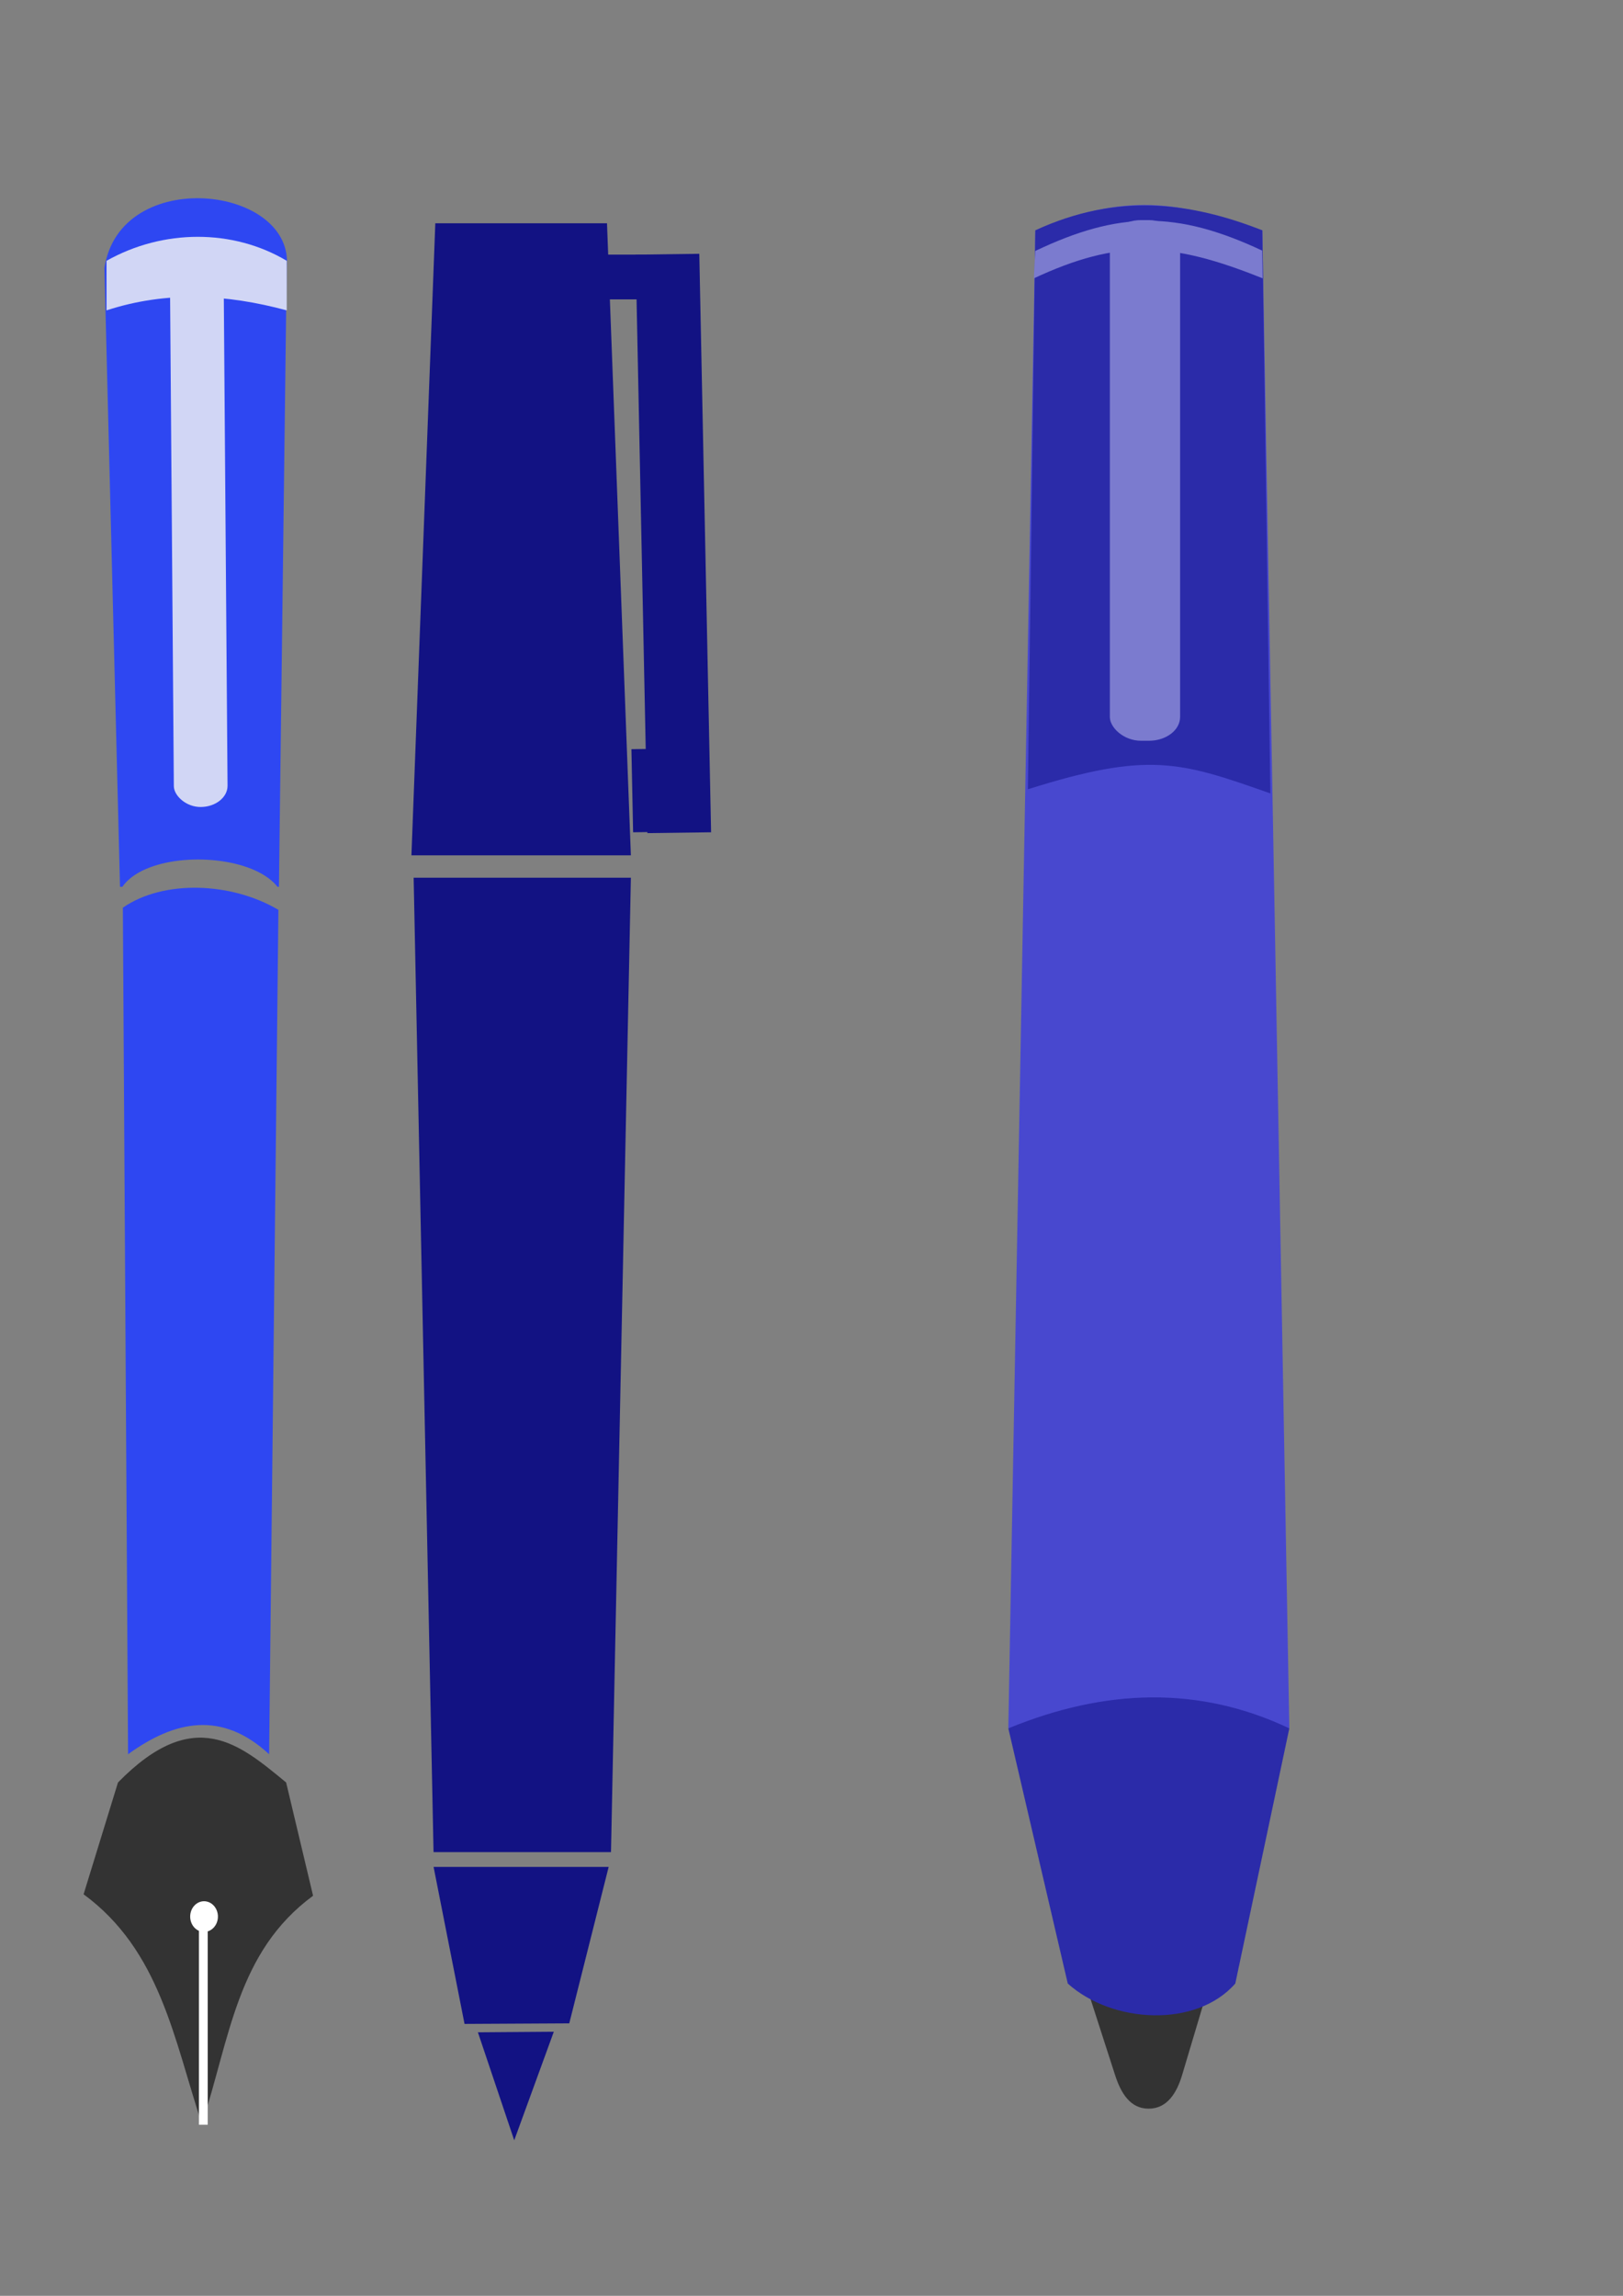 <?xml version="1.0" encoding="UTF-8" standalone="no"?>
<!-- Created with Inkscape (http://www.inkscape.org/) -->

<svg
   xmlns:dc="http://purl.org/dc/elements/1.1/"
   xmlns:cc="http://creativecommons.org/ns#"
   xmlns:rdf="http://www.w3.org/1999/02/22-rdf-syntax-ns#"
   xmlns:svg="http://www.w3.org/2000/svg"
   xmlns="http://www.w3.org/2000/svg"
   xmlns:sodipodi="http://sodipodi.sourceforge.net/DTD/sodipodi-0.dtd"
   xmlns:inkscape="http://www.inkscape.org/namespaces/inkscape"
   width="210mm"
   height="297mm"
   viewBox="0 0 210 297"
   version="1.1"
   id="svg8"
   inkscape:version="0.92.5 (2060ec1f9f, 2020-04-08)"
   sodipodi:docname="pens.svg">
  <rect x="0" y="0" width="210" height="297" fill="#808080" stroke="none"/>
  <defs
     id="defs2">
    <clipPath
       clipPathUnits="userSpaceOnUse"
       id="clipPath834">
      <rect
         style="opacity:1;fill:#2e47f2;fill-opacity:1;stroke:#000000;stroke-width:0.5;stroke-miterlimit:4;stroke-dasharray:none;stroke-opacity:1"
         id="rect836"
         width="60.403"
         height="126.151"
         x="50.247"
         y="44.163" />
    </clipPath>
    <clipPath
       clipPathUnits="userSpaceOnUse"
       id="clipPath840">
      <rect
         style="opacity:1;fill:#2e47f2;fill-opacity:1;stroke:#000000;stroke-width:0.5;stroke-miterlimit:4;stroke-dasharray:none;stroke-opacity:1"
         id="rect842"
         width="101.562"
         height="126.151"
         x="29.4"
         y="39.887" />
    </clipPath>
  </defs>
  <sodipodi:namedview
     id="base"
     pagecolor="#ffffff"
     bordercolor="#666666"
     borderopacity="1.0"
     inkscape:pageopacity="0.0"
     inkscape:pageshadow="2"
     inkscape:zoom="0.24748737"
     inkscape:cx="56.131364"
     inkscape:cy="939.94595"
     inkscape:document-units="mm"
     inkscape:current-layer="layer1"
     showgrid="false"
     inkscape:window-width="1366"
     inkscape:window-height="705"
     inkscape:window-x="-8"
     inkscape:window-y="-8"
     inkscape:window-maximized="1"
     showguides="false"
     inkscape:snap-global="true" />
  <g
     inkscape:label="Layer 1"
     inkscape:groupmode="layer"
     id="layer1">
    <path
       style="fill:none;stroke:#000000;stroke-width:0.265px;stroke-linecap:butt;stroke-linejoin:miter;stroke-opacity:1"
       d="M 68.036,179.827 H 84.667"
       id="path822"
       inkscape:connector-curvature="0"
       clip-path="url(#clipPath834)" />
    <g
       id="g885"
       transform="translate(-64.679,-0.535)">
      <path
         sodipodi:nodetypes="ccccc"
         inkscape:connector-curvature="0"
         id="rect815"
         d="M 84.667,85.991 83.598,171.512 C 89.866,160.055 58.004,159.153 63.225,170.977 L 61.087,85.991 c 2.022,-13.324 24.743,-10.688 23.58,0 z"
         clip-path="url(#clipPath840)"
         style="opacity:1;fill:#2e47f2;fill-opacity:1;stroke:none;stroke-width:0.5;stroke-miterlimit:4;stroke-dasharray:none;stroke-opacity:1"
         transform="translate(17.105,-50.781)" />
      <path
         sodipodi:nodetypes="ccccc"
         inkscape:connector-curvature="0"
         id="rect858"
         d="m 80.576,117.957 c 5.275,-3.654 14.073,-3.303 20.127,0.283 l -1.203,109.235 c -6.083,-5.635 -12.166,-4.413 -18.25,0 z"
         style="opacity:1;fill:#2e47f2;fill-opacity:1;stroke:none;stroke-width:0.5;stroke-miterlimit:4;stroke-dasharray:none;stroke-opacity:1" />
      <g
         style="fill:#ffffff"
         transform="matrix(1,-0.009,0.011,0.785,-7.02,11.628)"
         id="g853">
        <rect
           style="opacity:1;fill:#d1d6f5;fill-opacity:1;stroke:none;stroke-width:0.518;stroke-miterlimit:4;stroke-dasharray:none;stroke-opacity:1"
           id="rect847"
           width="6.949"
           height="89.969"
           x="93.493"
           y="30.018"
           ry="3.474"
           rx="3.475"
           transform="matrix(1,-2.302398e-4,-0.005,1,0,0)" />
        <path
           sodipodi:nodetypes="cccccc"
           inkscape:connector-curvature="0"
           id="rect861"
           d="m 83.878,280.58 -4.651,18.369 c 9.778,9.376 11.406,23.871 14.883,38.036 3.801,-14.081 4.813,-28.306 14.804,-37.455 l -3.281,-18.7 c -5.908,-6.326 -11.703,-13.031 -21.755,-0.25 z"
           style="opacity:1;fill:#333333;fill-opacity:1;stroke:none;stroke-width:0.564;stroke-miterlimit:4;stroke-dasharray:none;stroke-opacity:1" />
      </g>
      <path
         sodipodi:nodetypes="ccccc"
         inkscape:connector-curvature="0"
         id="rect855"
         d="m 78.464,34.274 c 7.322,-4.13 16.364,-4.145 23.317,0 v 6.414 c -7.772,-2.098 -15.545,-2.544 -23.317,0 z"
         style="opacity:1;fill:#d1d6f5;fill-opacity:1;stroke:none;stroke-width:0.539;stroke-miterlimit:4;stroke-dasharray:none;stroke-opacity:1" />
      <g
         transform="translate(58.859,2.029)"
         style="fill:#ffffff"
         id="g874">
        <ellipse
           style="opacity:1;fill:#ffffff;fill-opacity:1;stroke:none;stroke-width:0.5;stroke-miterlimit:4;stroke-dasharray:none;stroke-opacity:1"
           id="path868"
           cx="32.222"
           cy="246.446"
           rx="1.795"
           ry="1.984" />
        <rect
           style="opacity:1;fill:#ffffff;fill-opacity:1;stroke:none;stroke-width:0.5;stroke-miterlimit:4;stroke-dasharray:none;stroke-opacity:1"
           id="rect870"
           width="1.134"
           height="27.214"
           x="31.561"
           y="246.162" />
      </g>
    </g>
    <g
       id="g1664"
       transform="matrix(1.362,0,0,1.094,-100.096,-31.974)">
      <path
         sodipodi:nodetypes="ccccc"
         inkscape:connector-curvature="0"
         id="rect887"
         d="m 114.846,55.632 h 16.311 l 2.268,74.737 h -20.847 z"
         style="opacity:1;fill:#121283;fill-opacity:1;stroke:none;stroke-width:0.316;stroke-miterlimit:4;stroke-dasharray:none;stroke-opacity:1" />
      <path
         sodipodi:nodetypes="ccccc"
         inkscape:connector-curvature="0"
         id="rect890"
         d="m 112.788,133.015 h 20.638 l -1.89,115.226 h -16.858 z"
         style="opacity:1;fill:#121283;fill-opacity:1;stroke:none;stroke-width:0.576;stroke-miterlimit:4;stroke-dasharray:none;stroke-opacity:1" />
      <path
         sodipodi:nodetypes="ccccc"
         inkscape:connector-curvature="0"
         id="rect893"
         d="m 114.683,249.993 h 16.631 l -3.742,18.497 -9.949,0.067 z"
         style="opacity:1;fill:#121283;fill-opacity:1;stroke:none;stroke-width:0.5;stroke-miterlimit:4;stroke-dasharray:none;stroke-opacity:1" />
      <path
         sodipodi:nodetypes="ccccc"
         inkscape:connector-curvature="0"
         id="rect896"
         d="m 118.893,269.548 7.21,-0.067 -3.76,12.836 v 0 z"
         style="opacity:1;fill:#121283;fill-opacity:1;stroke:none;stroke-width:0.46;stroke-miterlimit:4;stroke-dasharray:none;stroke-opacity:1" />
      <rect
         y="59.336"
         x="130.402"
         height="5.292"
         width="4.536"
         id="rect899"
         style="opacity:1;fill:#121283;fill-opacity:1;stroke:none;stroke-width:0.34;stroke-miterlimit:4;stroke-dasharray:none;stroke-opacity:1" />
      <g
         style="fill:#121283;fill-opacity:1"
         transform="rotate(-0.938,360.747,122.151)"
         id="g907">
        <rect
           style="opacity:1;fill:#121283;fill-opacity:1;stroke:none;stroke-width:0.5;stroke-miterlimit:4;stroke-dasharray:none;stroke-opacity:1"
           id="rect901"
           width="6.048"
           height="68.414"
           x="134.937"
           y="55.632" />
        <rect
           style="opacity:1;fill:#121283;fill-opacity:1;stroke:none;stroke-width:0.5;stroke-miterlimit:4;stroke-dasharray:none;stroke-opacity:1"
           id="rect903"
           width="2.646"
           height="9.827"
           x="133.578"
           y="114.097" />
      </g>
    </g>
    <g
       id="g1869"
       transform="matrix(1.308,0,0,1,-40.132,0)">
      <path
         sodipodi:nodetypes="ccccc"
         inkscape:connector-curvature="0"
         id="rect1846"
         d="m 133.1,29.799 c 10.377,-5.912 16.202,-2.524 22.451,0 l 2.673,193.795 c -9.265,-1.632 -18.531,-2.101 -27.796,0 z"
         style="opacity:1;fill:#4848cf;fill-opacity:1;stroke:none;stroke-width:0.468;stroke-miterlimit:4;stroke-dasharray:none;stroke-opacity:1" />
      <path
         sodipodi:nodetypes="sssssss"
         inkscape:connector-curvature="0"
         id="rect1852"
         d="m 144.303,240.339 c 1.835,0 9.237,2.17 8.711,4.473 l -5.398,23.639 c -0.526,2.303 -1.478,4.339 -3.313,4.339 -1.835,0 -2.748,-2.052 -3.313,-4.339 l -5.602,-22.705 c -0.564,-2.287 7.079,-5.407 8.914,-5.407 z"
         style="opacity:1;fill:#333333;fill-opacity:1;stroke:none;stroke-width:0.617;stroke-miterlimit:4;stroke-dasharray:none;stroke-opacity:1" />
      <path
         sodipodi:nodetypes="ccccc"
         inkscape:connector-curvature="0"
         id="rect1849"
         d="m 130.428,223.594 c 9.61,-5.168 18.899,-5.521 27.796,0 l -5.345,33.008 c -3.866,5.775 -12.165,5.184 -16.571,0 z"
         style="opacity:1;fill:#2b2ba9;fill-opacity:1;stroke:none;stroke-width:0.5;stroke-miterlimit:4;stroke-dasharray:none;stroke-opacity:1" />
      <path
         sodipodi:nodetypes="ccccc"
         inkscape:connector-curvature="0"
         id="rect1855"
         d="m 133.1,29.799 c 8.058,-4.885 15.396,-3.644 22.451,0 l 0.796,72.841 c -8.928,-4.118 -12.04,-5.462 -23.984,-0.535 z"
         style="opacity:1;fill:#2b2ba9;fill-opacity:1;stroke:none;stroke-width:0.453;stroke-miterlimit:4;stroke-dasharray:none;stroke-opacity:1" />
      <rect
         ry="3.074"
         y="28.476"
         x="140.471"
         height="67.352"
         width="6.949"
         id="rect1859"
         style="opacity:1;fill:#7b7bcf;fill-opacity:1;stroke:none;stroke-width:0.5;stroke-miterlimit:4;stroke-dasharray:none;stroke-opacity:1" />
      <path
         sodipodi:nodetypes="ccccc"
         inkscape:connector-curvature="0"
         id="path1861"
         d="m 133.095,32.464 c 8.256,-5.14 13.967,-5.239 22.442,-0.047 l 0.047,3.591 c -9.084,-4.786 -14.287,-5.086 -22.631,0 z"
         style="fill:#7b7bcf;fill-opacity:1;stroke:none;stroke-width:0.265px;stroke-linecap:butt;stroke-linejoin:miter;stroke-opacity:1" />
    </g>
  </g>
</svg>
